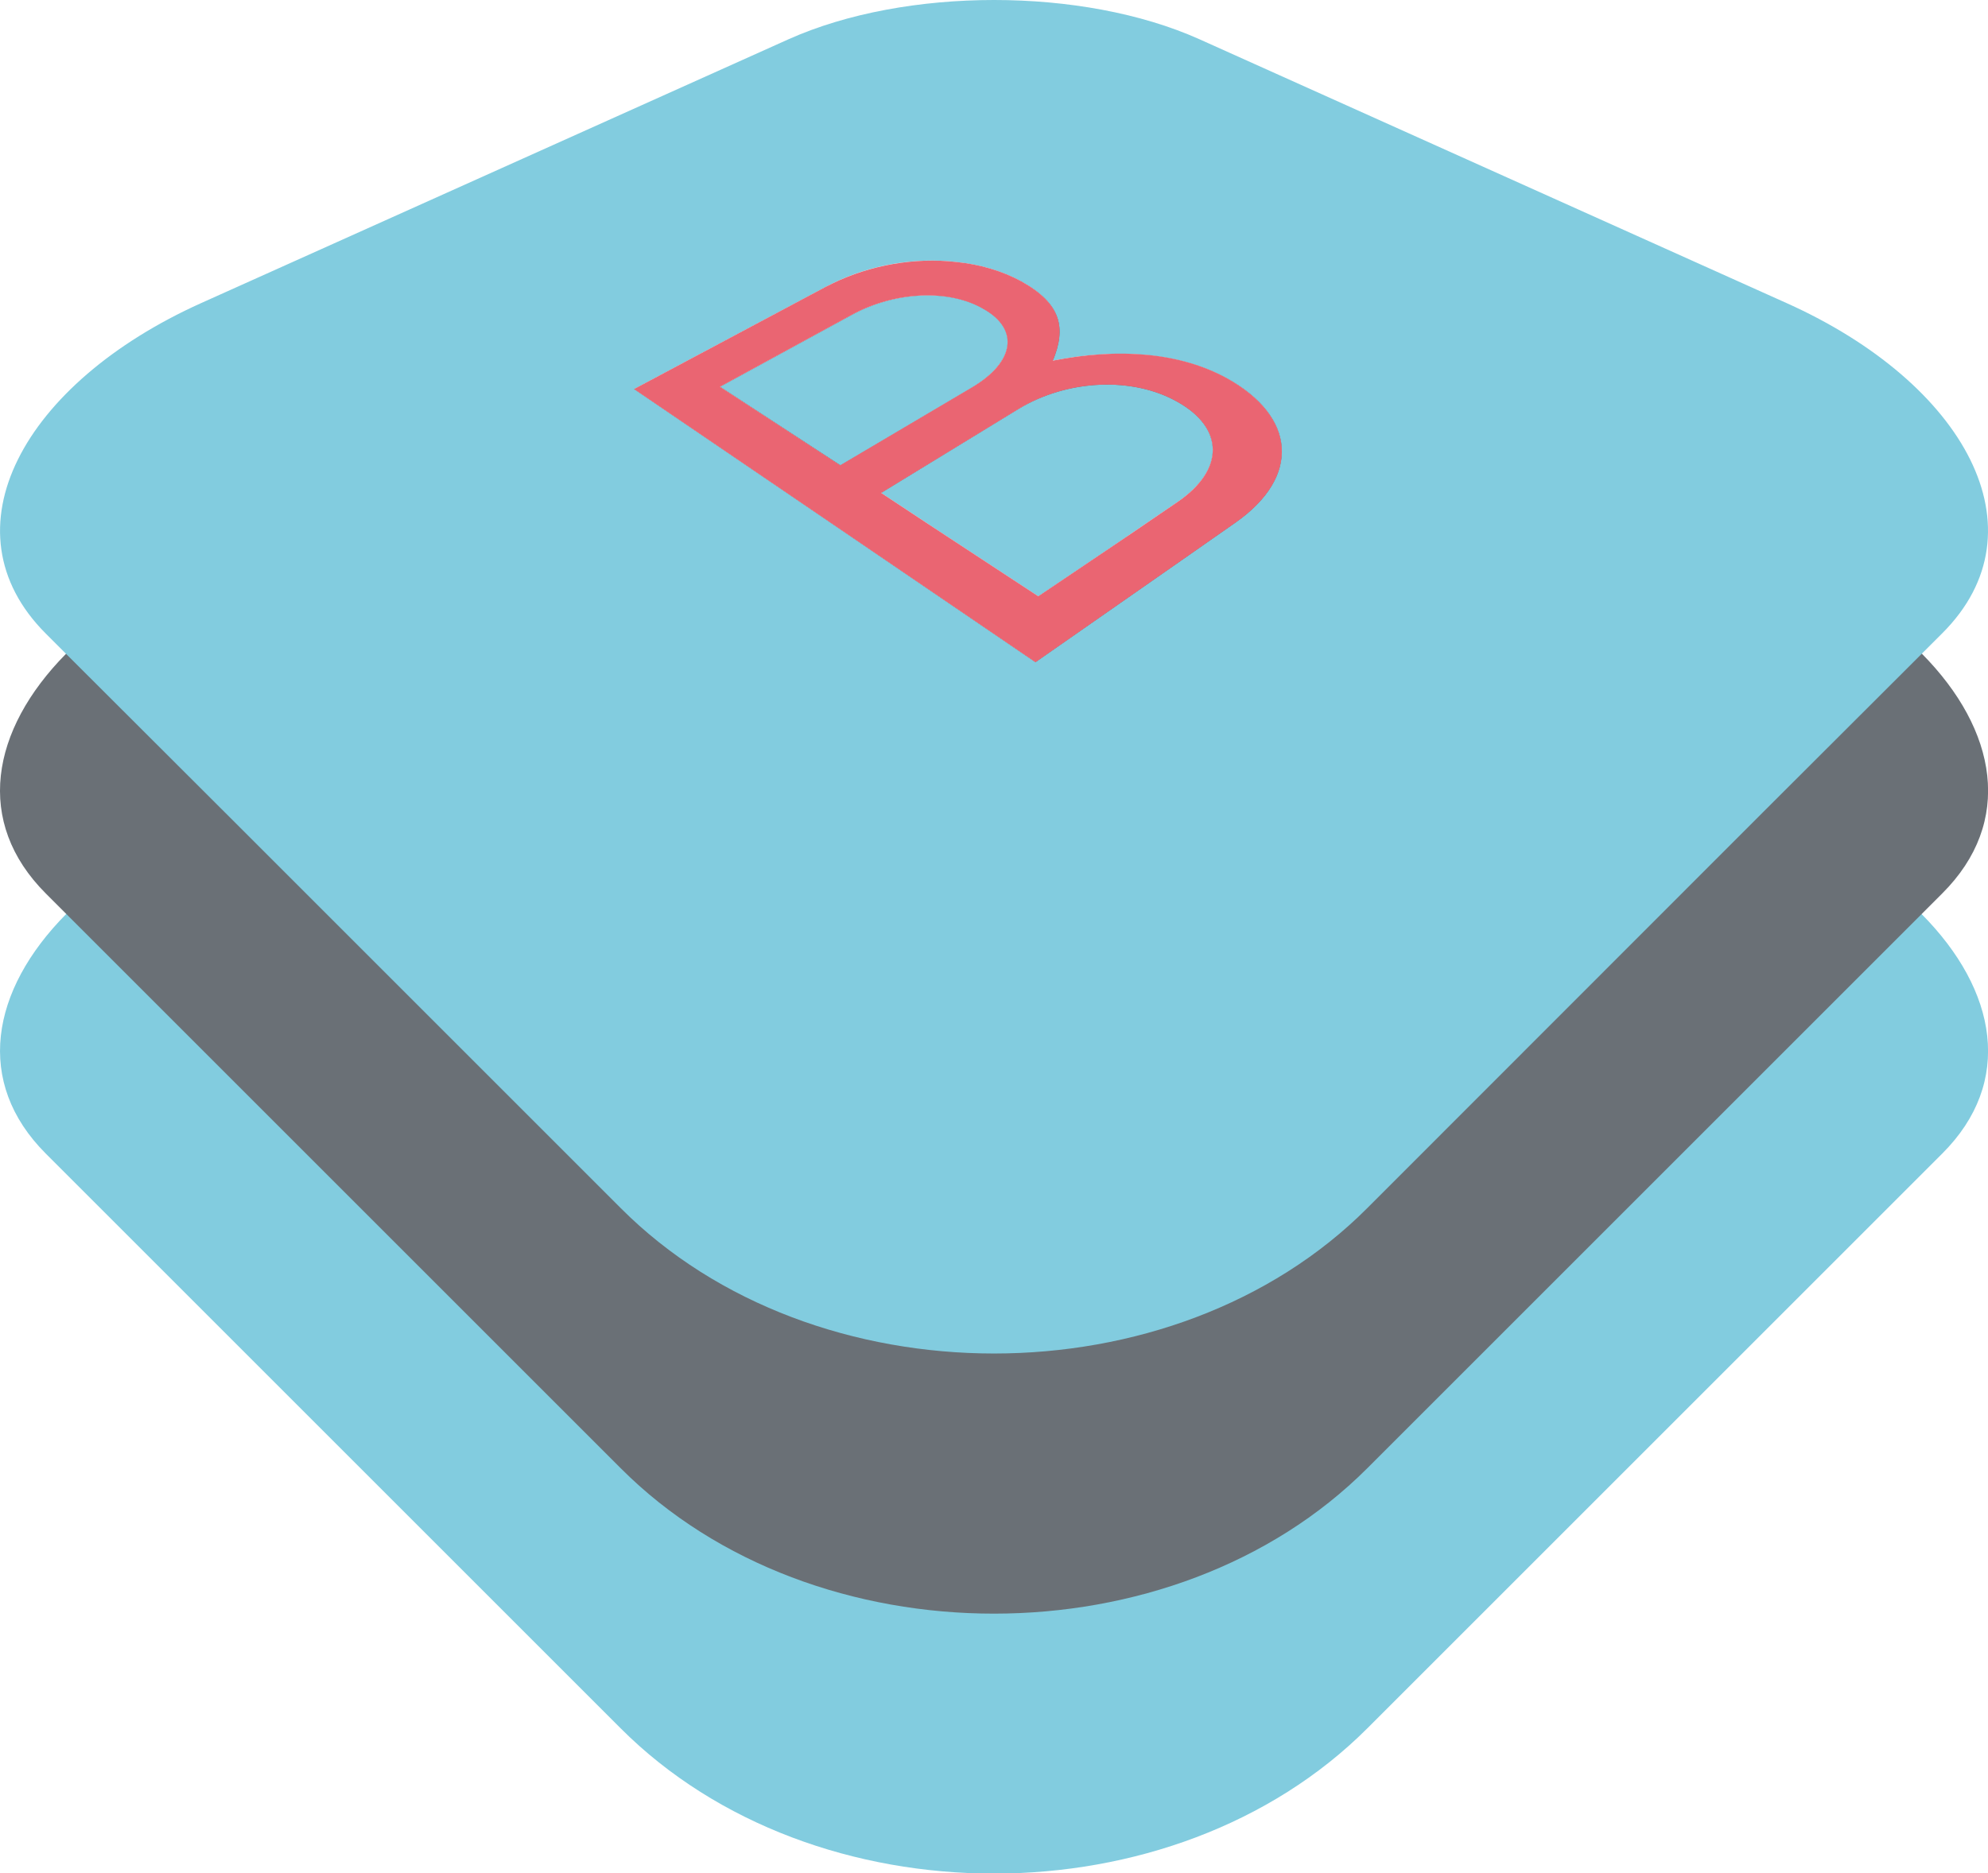 <svg version="1.1" xmlns="http://www.w3.org/2000/svg" xmlns:xlink="http://www.w3.org/1999/xlink" x="0px" y="0px" width="77.7px"
	 height="73.24px" viewBox="0 0 77.7 73.24" style="overflow:visible;enable-background:new 0 0 77.7 73.24;" xml:space="preserve">
<style type="text/css">
	.st0{fill:#82CCDF;}
	.st1{fill:#6A7076;}
	.st2{fill:#EA6572;}
</style>
<defs>
</defs>
<g>
	<g>
		<path class="st0" d="M40.59,23.3l-4.28-2.81c2.6-0.29,5.34-0.13,7.77,0.45L40.59,23.3z"/>
		<path class="st0" d="M75.91,45.1L53.44,67.57c-7.57,7.57-21.62,7.57-29.18,0L1.79,45.1c-2.79-2.79-2.16-6.38,0.8-9.37
			c1.31-1.34,3.11-2.58,5.28-3.54l0.93-0.42l22.04-9.9c0.76-0.35,1.59-0.63,2.47-0.85l7.15,4.87l5.98-4.18
			c0.14,0.04,0.28,0.1,0.41,0.16l22.04,9.9l0.93,0.42c2.17,0.96,3.96,2.2,5.28,3.54C78.07,38.72,78.71,42.31,75.91,45.1z"/>
	</g>
	<g>
		<path class="st1" d="M28.14,15.12l5.13-2.8c1.68-0.92,3.82-1.03,5.17-0.25c1.4,0.79,1.23,2.07-0.46,3.08l-5.14,3.05L28.14,15.12z"
			/>
		<path class="st1" d="M34.45,19.25l5.41-3.3c1.89-1.15,4.41-1.25,6.17-0.26c1.81,1.03,1.86,2.66-0.03,3.93l-1.92,1.3l-3.49,2.36
			l-4.28-2.81L34.45,19.25z"/>
		<path class="st1" d="M75.91,34.93L53.44,57.4c-7.57,7.58-21.62,7.58-29.18,0L2.59,35.73l-0.8-0.8c-2.79-2.79-2.16-6.38,0.79-9.37
			c1.32-1.34,3.12-2.58,5.29-3.54l22.97-10.31c0.53-0.24,1.1-0.45,1.68-0.63c-0.08,0.04-0.16,0.08-0.25,0.12l-7.5,4l8.54,5.81
			l7.15,4.87l5.98-4.18l1.83-1.28c2.59-1.81,2.36-4.16-0.35-5.65c-1.79-0.99-4.18-1.19-6.79-0.69c0.52-1.25,0.35-2.22-1.23-3.1
			c-0.75-0.41-1.62-0.67-2.56-0.76c3.35-0.22,6.83,0.28,9.51,1.48l22.97,10.31c2.17,0.96,3.96,2.2,5.29,3.54
			C78.07,28.54,78.71,32.14,75.91,34.93z"/>
	</g>
	<path class="st0" d="M37.99,15.15l-5.14,3.04l-4.7-3.07l5.13-2.8c1.69-0.93,3.82-1.03,5.17-0.24
		C39.84,12.86,39.67,14.14,37.99,15.15z"/>
	<path class="st0" d="M46,19.64l-1.92,1.31l-3.5,2.36l-4.28-2.81l-1.86-1.23l5.4-3.3c1.9-1.14,4.43-1.25,6.18-0.26
		C47.84,16.73,47.89,18.36,46,19.64z"/>
	<path class="st0" d="M69.83,11.85L46.87,1.53c-4.56-2.04-11.47-2.04-16.04,0L7.86,11.85c-6.95,3.13-10.12,8.87-6.07,12.92
		l0.79,0.79l6.22,6.21l15.46,15.46c7.56,7.58,21.62,7.58,29.18,0L68.9,31.76l6.22-6.21l0.79-0.79
		C79.96,20.72,76.8,14.98,69.83,11.85z M48.29,20.43l-1.83,1.28l-5.99,4.18l-7.15-4.87l-8.54-5.81l7.5-4
		c0.08-0.05,0.17-0.08,0.24-0.12c1.51-0.75,3.26-1.03,4.84-0.85c0.93,0.09,1.81,0.35,2.56,0.76c1.58,0.88,1.75,1.84,1.23,3.1
		c2.6-0.52,4.99-0.3,6.79,0.68C50.64,16.27,50.87,18.62,48.29,20.43z"/>
	<path class="st2" d="M47.94,14.78c-1.8-0.99-4.18-1.2-6.79-0.68c0.52-1.26,0.35-2.22-1.23-3.1c-0.75-0.41-1.63-0.67-2.56-0.76
		c-1.58-0.18-3.33,0.11-4.84,0.85c-0.08,0.05-0.17,0.08-0.24,0.12l-7.5,4l8.54,5.81l7.15,4.87l5.99-4.18l1.83-1.28
		C50.87,18.62,50.64,16.27,47.94,14.78z M32.84,18.19l-4.7-3.07l5.13-2.8c1.69-0.93,3.82-1.03,5.17-0.24
		c1.4,0.79,1.23,2.07-0.46,3.07L32.84,18.19z M46,19.64l-1.92,1.31l-3.5,2.36l-4.28-2.81l-1.86-1.23l5.4-3.3
		c1.9-1.14,4.43-1.25,6.18-0.26C47.84,16.73,47.89,18.36,46,19.64z"/>
</g>
</svg>
